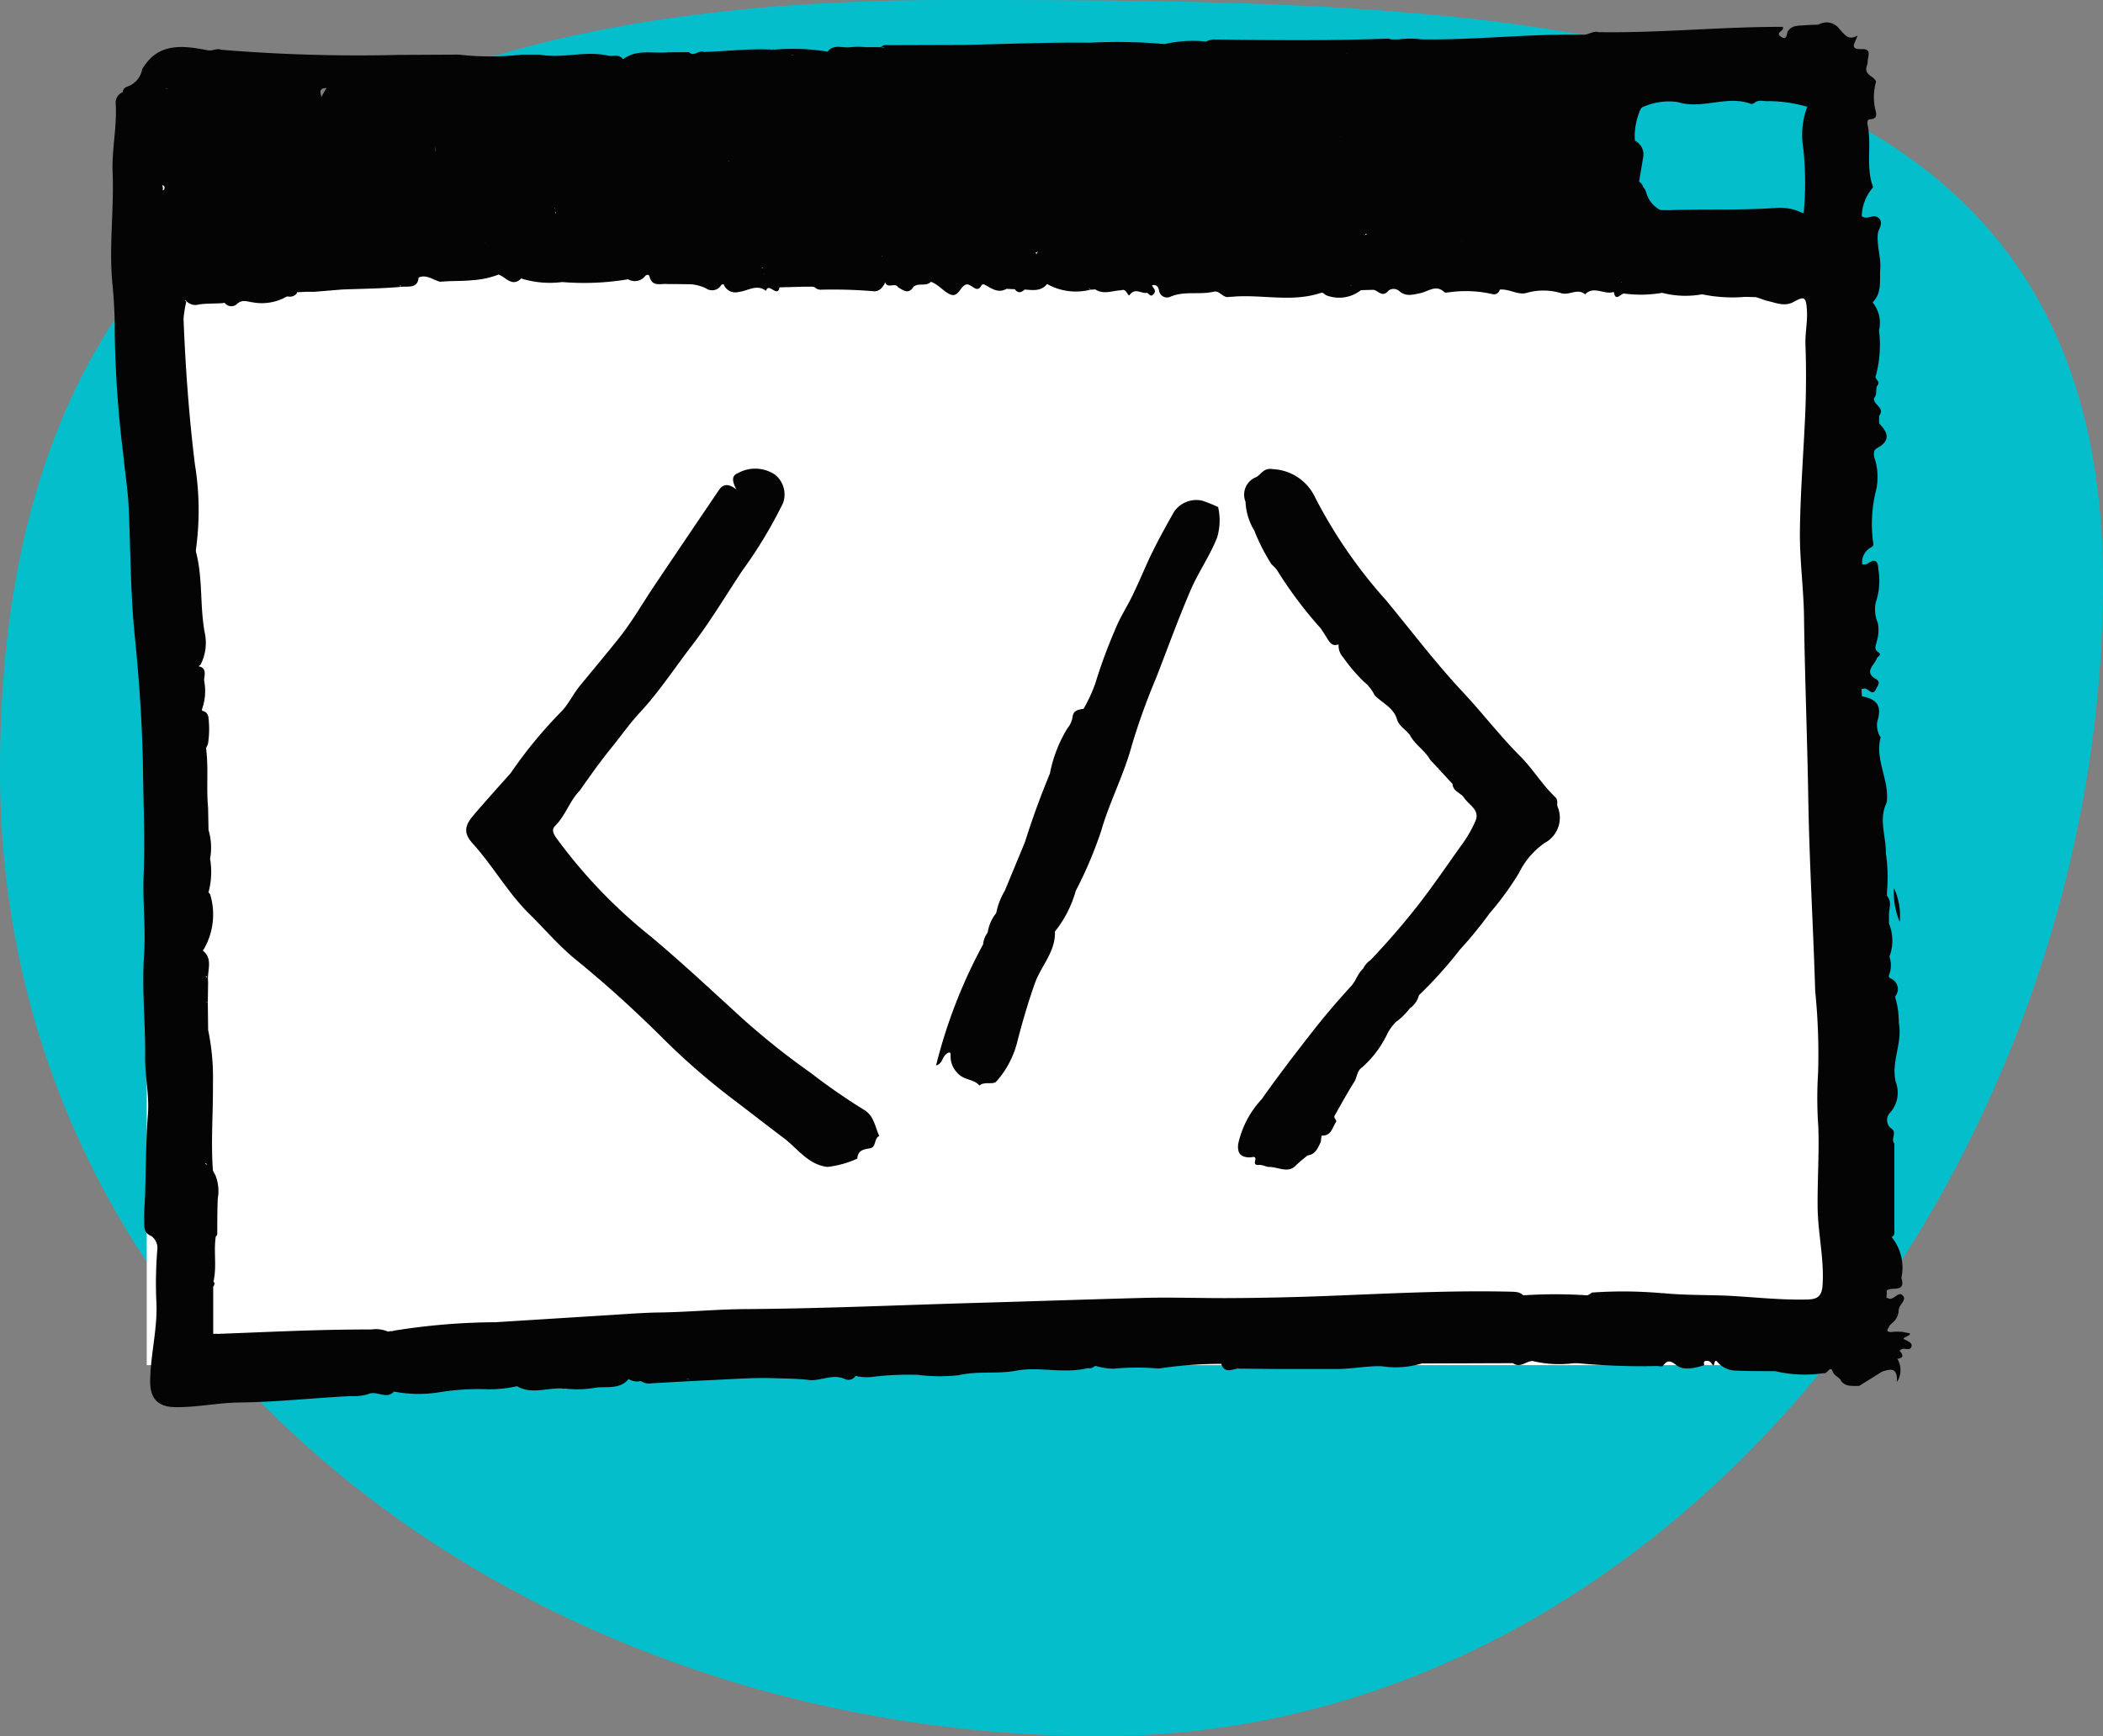 <svg xmlns="http://www.w3.org/2000/svg" width="76" height="62.75" viewBox="0 0 76 62.75">
  <rect x="0" y="0" width="76" height="62.75" fill="#808080" stroke="none"/>
  <g id="Grupo_112" data-name="Grupo 112" transform="translate(-1436 -2404.589)">
    <path id="Caminho_343" data-name="Caminho 343" d="M34.274,10.589C55.112,10.589,76,10.778,76,31.616S60.612,73.339,39.774,73.339,0,59.293,0,38.455,13.436,10.589,34.274,10.589Z" transform="translate(1436 2394)" fill="#04bfcb"/>
    <g id="Grupo_111" data-name="Grupo 111" transform="translate(1439.727 2405.689)">
      <path id="Caminho_342" data-name="Caminho 342" d="M1441.692,2410.745v43.4h62.879l-2.143-46.429Z" transform="translate(-1440.116 -2405.903)" fill="#fff"/>
      <rect id="Retângulo_1469" data-name="Retângulo 1469" width="7.453" height="4.658" transform="translate(54.966 2.078)" fill="#04bfcb"/>
      <g id="Grupo_131" data-name="Grupo 131" transform="translate(-178.902 -257.183)">
        <path id="Caminho_405" data-name="Caminho 405" d="M244.048,304.516c-.039-.024-.14-.039-.033-.092.353-.176.127-.144-.051-.195a1.614,1.614,0,0,0-.441,0c-.269-.008-.076-.146-.065-.233h0l.089-.088a.611.611,0,0,0,.245-.462c0-.211.29-.355.161-.521-.167-.215-.319.16-.514.092-.028-.01-.058-.018-.087-.028h0l.01-.263c.179-.149.7.1.527-.457a1.753,1.753,0,0,0-.354-1.477c.127-.055.1-.168.1-.269q0-1.553,0-3.107h0c-.146-.157.107-.391-.1-.537a.383.383,0,0,1-.035-.6,1.088,1.088,0,0,0,.185-1.09c-.176-.74.254-1.406.11-2.14a3.138,3.138,0,0,0-.136-.945h0a.411.411,0,0,0-.087-.619c-.053-.042-.156-.048-.135-.144a.975.975,0,0,0,.02-.682,1.641,1.641,0,0,0-.017-1.2h0q0-.167,0-.334h0c.011-.225.107-.458-.071-.663h0c0-.056,0-.112,0-.168h0a5.71,5.71,0,0,0-.04-1.361c.013-.614-.273-1.234.029-1.843.111-.8-.439-1.544-.218-2.357,0-.009-.017-.024-.026-.035a.877.877,0,0,1-.1-.523c.175-.561.023-.816-.552-.925h0l-.013-.268h0a.473.473,0,0,0,.081-.008h0c.153-.054.309.316.444.01.041-.093.191-.249,0-.355-.459-.26-.058-.507.024-.742.026-.076.206-.136.065-.226-.194-.124-.084-.255-.065-.393a1.353,1.353,0,0,0,.038-.672,1.245,1.245,0,0,1-.075-.732,2.452,2.452,0,0,0,.094-1.211c-.009-.3-.113-.392-.382-.2-.05.035-.132.025-.2.032,0-.025,0-.051-.005-.076a.613.613,0,0,1,.272-.51c.15-.086.153-.092.12-.267a5.057,5.057,0,0,1,.082-1.7,2.226,2.226,0,0,0,0-1.221c-.055-.14-.088-.344.057-.423.5-.269.423-.564.086-.9l0-.273c.229-.3-.222-.4-.186-.641h0c.122-.127.052-.3.109-.444.16-.143-.1-.245-.044-.359a4.332,4.332,0,0,0,.117-1.649,1.168,1.168,0,0,0-.233-1.01h0c.352-.346.246-.8.277-1.218s-.136-.839-.084-1.284c.017-.146.271-.444-.059-.6-.174-.054-.355.127-.526-.018a1.647,1.647,0,0,1,.4-1.027c.021-.021-.025-.112-.041-.17-.192-.693,0-1.413-.148-2.109-.017-.079,0-.188.071-.19.365-.012.213-.277.193-.427a2.022,2.022,0,0,1,.044-.938h0c-.069-.182-.323-.207-.355-.42-.015-.1.056-.221.051-.284-.014-.164.18-.485-.207-.469-.493.02-.23-.241-.158-.494-.353.223-.5-.084-.664-.242a.572.572,0,0,0-.751-.148h0c-.167.007-.334.007-.5.023-.218.02-.447-.015-.606.218-.048.07-.015.351-.25.193s.169-.214.059-.354c-2.22-.007-4.431.227-6.65.191h0c-.2-.057-.358.1-.548.092-1.951-.038-3.895.195-5.846.17a3.046,3.046,0,0,0-.823,0h-.274a.547.547,0,0,0-.132-.028c-2.069.079-4.139.057-6.209.032a.615.615,0,0,0-.349.074,4.513,4.513,0,0,0-1.5.091h0a19.249,19.249,0,0,0-2.709-.05c-1.508-.018-3.017.049-4.526.08h0l-2.817.009a.226.226,0,0,0-.2.072h-.374l-.172,0a3.024,3.024,0,0,0-.542,0c-.281.049-.609-.132-.842.162h0a7.761,7.761,0,0,0-1.916-.072.133.133,0,0,0-.081,0c-.826-.046-1.648.062-2.472.083-.182-.08-.358.192-.541.008h0l-.747.006h0c-.548.055-1.132-.128-1.63.25h0c-.149-.2-.363-.09-.535-.129-.833-.19-1.66.114-2.482-.038l-.645,0h0a9.927,9.927,0,0,1-2.274,0l-2.2.011h0a60.043,60.043,0,0,1-6.385-.186.609.609,0,0,1,.082.029.676.676,0,0,0-.082-.029c-.164-.069-.305.055-.5.017-.887-.175-1.8-.288-2.361.69a.808.808,0,0,1-.547.628.23.23,0,0,0-.158.2h0a.4.4,0,0,0-.252.392c.055.841-.144,1.67-.11,2.514.054,1.332-.135,2.667-.009,4a17.432,17.432,0,0,1,.086,1.814,40.317,40.317,0,0,0,.307,4.367c.064.66.172,1.313.2,1.98.065,1.524.062,3.052.215,4.572.166,1.639.277,3.281.3,4.928.016,1.236.072,2.473.022,3.706-.04.975.081,1.942.014,2.922-.083,1.218.054,2.449.04,3.674-.008.7.156,1.377.1,2.08-.073.956-.071,1.918-.1,2.877-.011.319-.046.638-.033.956.008.2-.046.435.252.557a.524.524,0,0,1,.22.5,15.374,15.374,0,0,0-.038,1.775c.072,1.007-.21,1.98-.219,2.977-.005.615.271.921.887.934.784.015,1.556-.158,2.333-.167,1.348-.016,2.686-.165,4.03-.232a1.933,1.933,0,0,0,.61-.064c.326-.166.671.211.948-.1a4.712,4.712,0,0,0,1.629.028,8.749,8.749,0,0,1,1.77-.11,4.5,4.5,0,0,0,1.049-.111c.536.312,1.1.044,1.651.084h0l.04.009.04-.008a3.777,3.777,0,0,0,1.134-.036c.373-.043.86.072,1.169-.309h0a.573.573,0,0,0,.439.072.537.537,0,0,0,.391.083c.727-.04,1.459-.085,2.181-.117.747-.033,1.5-.094,2.258-.068.415.014.826.014,1.242.065.435.052.87-.251,1.329-.023a.309.309,0,0,0,.363-.124l0,0a1.74,1.74,0,0,0,.664.027,10.9,10.9,0,0,1,1.593-.065,6.266,6.266,0,0,0,1.47.012c.687-.161,1.382-.032,2.081-.164.809-.153,1.669.108,2.5-.074l.107-.02h0c.106.038.174-.047.258-.078a2.366,2.366,0,0,0,.66.1,9.114,9.114,0,0,1,1.624-.005h0a15.076,15.076,0,0,1,2.258-.169c.109.339.356.216.579.172l1.428.014h2.056c.582.013,1.152-.115,1.741-.1a3.258,3.258,0,0,0,1.442-.1h0l3.294-.011h0c.261.192.473-.079.714-.077a4.122,4.122,0,0,0,1.472.08h0l.174,0a23.917,23.917,0,0,0,2.836.1h0c.075,0,.19.032.219,0,.168-.215.256-.214.5-.026.261.2.657.1.99,0,.028-.008-.057-.154.072-.156a.188.188,0,0,1,.207.1c.124.2.06-.181.186-.088a.9.9,0,0,0,.737.337c.459.021.919.015,1.379.021a4.636,4.636,0,0,0,1.744.071h0c.129.05.234-.3.324-.065.068.181.245.2.308.349.171.222.418.168.648.178h0l.835-.52h0c.275-.082.562-.187.533.378a.789.789,0,0,0,.015-.839c.259-.035.2-.155.078-.292h0a.366.366,0,0,1,.108-.067c.11-.022.27.067.321-.073S244.147,304.576,244.048,304.516Zm-3.5-44.654a.123.123,0,0,1,.058-.013c-.019.005-.039.007-.058.014Zm-4.735-.089c.881.276,1.768-.259,2.638.063a.152.152,0,0,0,.129-.037c.164-.132.347-.043.519-.061a5.043,5.043,0,0,1,1.366.2.208.208,0,0,0,.034-.024,2.866,2.866,0,0,0-.156,1.524,11.627,11.627,0,0,1,.015,2.347l-.091-.026a1.844,1.844,0,0,0-.929-.16c-1.22.088-2.442.04-3.664.074a4.713,4.713,0,0,1-.5,0,1.019,1.019,0,0,1-.51-.643.354.354,0,0,0-.1-.174c0-.012-.007-.024-.012-.036a.4.4,0,0,0-.117-.157c-.008-.006-.017-.009-.025-.015.05-.3.1-.594.148-.892a.544.544,0,0,0-.3-.587,2.358,2.358,0,0,1,.137-.969c.041-.12.074-.24.21-.273A2.266,2.266,0,0,1,235.811,259.773Zm-46.142,6.667c-.025-.013-.049-.02-.073-.031l.032,0,.029-.006A.408.408,0,0,1,189.669,266.441Zm19.155-8.58v0h0Zm24.959,8.432a.147.147,0,0,0-.019-.017C233.778,266.271,233.8,266.284,233.783,266.292Zm-52.741-3.515c.048.012.084.035.076.1a.1.1,0,0,1-.06.094A.552.552,0,0,0,181.042,262.777Zm.775.194h0Zm0,0h0Zm4.959-3.445c-.056-.169-.01-.257.184-.26l.015,0a2.75,2.75,0,0,0-.183.322A.546.546,0,0,0,186.776,259.526Zm8.46,4.072c0,.007,0,.014,0,.022h-.005l-.009-.008C195.228,263.606,195.232,263.6,195.236,263.6Zm.024.133c.006.022.01.04,0,.048l-.018.019A.614.614,0,0,1,195.26,263.731Zm5.531.865-.007,0a.12.12,0,0,1-.018-.033A.268.268,0,0,0,200.79,264.6Zm.721-2.677a.147.147,0,0,1-.02-.017h.023C201.514,261.908,201.512,261.913,201.512,261.919Zm-10.615-.543a1.868,1.868,0,0,0,.014.2A.434.434,0,0,1,190.9,261.376Zm2.757,4.272,0,0,.012-.009h0Zm-.964-.807h0l.019.033A.214.214,0,0,1,192.69,264.841Zm10.092,1.153.005-.015a.142.142,0,0,0,.009.021l-.014-.006Zm4.272-.657c0,.012,0,.024,0,.036a.113.113,0,0,1-.007-.046Zm2.525-6.944,0,0Zm3.047,6.882a.145.145,0,0,0-.03-.06l.089-.031A.943.943,0,0,0,212.626,265.276Zm15.348-.474.015,0v.01Zm-7.65-4.313,0,.005h0Zm4.226,4.033a.2.2,0,0,0,.01.043c-.024,0-.048.008-.075.009A.744.744,0,0,0,224.551,264.522Zm-.929-3.5-.015.023A.1.1,0,0,1,223.622,261.017Zm.368,5.391a.275.275,0,0,0-.013-.026l.025.009C224,266.4,223.993,266.4,223.99,266.408Zm-.125-8.378a.076.076,0,0,1-.024-.056A.606.606,0,0,0,223.864,258.03Zm-42.653,1.264s-.038-.014-.057-.033l.07.023Zm21.5,6.462.048,0-.047.021C202.715,265.771,202.714,265.763,202.714,265.756Zm4.421-7.954a.972.972,0,0,1-.123-.017h0A.149.149,0,0,1,207.135,257.8Zm-3.286.279a.67.67,0,0,0-.085-.021A.1.1,0,0,1,203.849,258.08Zm-21.186,33.337c-.022-.017-.041-.03-.061-.045a.226.226,0,0,0,.033-.013C182.645,291.378,182.654,291.4,182.663,291.417Zm-.078,6.731a.109.109,0,0,1,.03-.025.312.312,0,0,1,.056.061C182.646,298.172,182.617,298.16,182.585,298.148Zm17.375,7.759a1.225,1.225,0,0,1,.152.033A.277.277,0,0,1,199.959,305.907Zm23.219-.825.008,0h-.012Zm.158.438h0l.033.049Zm11.919-2.7a15.853,15.853,0,0,0-2.55-.024.626.626,0,0,1-.169.1,17.505,17.505,0,0,0-2.313,0,.446.446,0,0,0-.158-.1,1.036,1.036,0,0,0-.225-.03c-2.248-.056-4.492.067-6.737.154q-1.73.067-3.462.076c-1.06.006-2.123-.035-3.182-.006-1.975.053-3.95.121-5.925.177-2.8.079-5.593.208-8.391.226-1.05.006-2.095.109-3.145.123-.559.008-1.123.052-1.684.087l-4.233.265a23.728,23.728,0,0,0-3.679.307.13.13,0,0,1-.044.014.716.716,0,0,0-.163.018,1.1,1.1,0,0,0-.6-.076c-1.851-.006-3.7.09-5.551.159a.718.718,0,0,0-.164,0q0-.856,0-1.713l.017-.015a.212.212,0,0,0,.029-.122c-.015-.012-.025-.026-.038-.038.13-.538,0-1.091.085-1.632a.3.3,0,0,0,.054-.065c0-.433,0-.865.017-1.3a1.542,1.542,0,0,0-.083-.846c-.037-.072-.066-.126-.091-.171-.078-1.049.011-2.1,0-3.148h0a8.393,8.393,0,0,0-.173-1.936h0l-.012-.985a.6.6,0,0,1-.087-.042.221.221,0,0,1,.087.042l.011-.754h0c-.05-.379.2-.827-.192-1.128.012-.018.024-.036.039-.055a2.506,2.506,0,0,0,.234-1.953.185.185,0,0,0-.048-.076l-.021-.016a2.847,2.847,0,0,0,.059-1.222h0a2.237,2.237,0,0,0-.056-1.041h0l-.016-.81c-.069-.715.022-1.436-.074-2.15a.786.786,0,0,0,.074-.172,3.464,3.464,0,0,0,.026-.8c-.006-.168-.03-.334-.242-.374,0-.015,0-.031-.007-.046a1.961,1.961,0,0,0,.079-1.051c0-.166.124-.449-.2-.511a.545.545,0,0,1,.071-.055,1.723,1.723,0,0,0,.154-1.149c-.183-.964-.065-1.961-.315-2.919a.32.32,0,0,1,0-.135,10.3,10.3,0,0,0-.041-3.032c-.216-1.75-.342-3.5-.412-5.263a3.831,3.831,0,0,1,.1-.627.455.455,0,0,0-.054-.047l.025-.011a.442.442,0,0,0,.481.161c.283-.042.568-.027.852-.048l.081-.013a.3.3,0,0,0,.422.065c.213-.214.4-.1.612-.078a1.805,1.805,0,0,0,1.209-.213l.061,0a.317.317,0,0,0,.3-.108.235.235,0,0,0,.012-.048l.172-.007.176-.009.282,0,1-.082h0c.724-.028,1.451-.032,2.171-.1.2-.02.565.072.592-.332h0c.3-.13.527.1.79.153.385-.041.775-.015,1.164-.059a3.105,3.105,0,0,0,.943-.205l.015.011h0c.255.1.471.454.8.131,0,0,.028.009.041.016a3.485,3.485,0,0,0,1.437.115h0a9.6,9.6,0,0,0,2.384-.1h0a.469.469,0,0,0,.6-.1c.054-.07.146-.094.171,0,.1.4.42.24.663.274l.317,0h0l.506.006a1.528,1.528,0,0,1,.556.148.382.382,0,0,0,.556-.129l.04-.015h.043a.449.449,0,0,0,.54.274c.329-.033.651-.3.991-.039.088-.329.418.27.488-.127l.9-.024.293,0h0a.736.736,0,0,1,.079.02h0a.3.3,0,0,0,.245.088,17.888,17.888,0,0,1,1.874.055c.2.029.346-.135.429-.323h0c.08.252.361-.009.464.182.187.107.376.27.553-.014h0c.181-.165.458,0,.632-.185.261.088.428.321.662.44.315.161.377-.219.57-.325.224-.123.418.38.606-.006h0a.365.365,0,0,1,.077-.018h0c.258.128.5.346.819.164h0l.3.014c.113.156.232.126.354.011.292.02.592.075.812-.2h0l0,0a2.12,2.12,0,0,0,1.569.205.113.113,0,0,1-.057-.066.632.632,0,0,1,.057.066l.174-.009h0c.307.2.626.039.94.031h0c.187-.086.237.252.3.168.2-.27.416-.043.616-.075.071-.012.122.191.25.044s-.037-.215-.052-.322c.148-.023.216.041.247.189a.292.292,0,0,0,.42.225c.507-.215,1.048-.055,1.559-.179.227-.05.338.258.573.185h0a.4.4,0,0,0,.074,0h0c1.072-.1,2.163.214,3.225-.141.084-.028.13.057.195.087a1.279,1.279,0,0,0,1.253-.186l.458-.012h0c.174.038.321.293.535.03a.31.31,0,0,1,.383.008c.245.223.5.136.764.084.288-.056.571-.331.879-.034.031.03.117,0,.177,0a4.3,4.3,0,0,1,1.536.063.218.218,0,0,0,.285-.158h0c.337-.037.668.212.97.118a2.213,2.213,0,0,1,1.263.015c.293.078.581-.195.849.038.32-.33.7.033,1.037-.088.068.392.26.031.389.061a4.514,4.514,0,0,0,1.358-.028h0a3.371,3.371,0,0,0,1.447.053h0a5.373,5.373,0,0,0,1.556.093h0l.388.01c.122.038.243.082.364.124.335.066.656.242,1.013.041.376-.212.432-.16.464.288.03.427-.068.845-.052,1.273.028.771.026,1.545,0,2.314-.06,1.471-.182,2.941-.2,4.413-.013,1.033.134,2.065.148,3.1.029,2.189.118,4.376.154,6.563.039,2.324.18,4.641.25,6.962a22.69,22.69,0,0,1,.105,2.953,14.555,14.555,0,0,0,.008,1.957c.034.969-.035,1.939-.025,2.909.01.939.24,1.861.179,2.807-.026.4-.17.516-.553.525-.884.022-1.763-.07-2.64-.124S236.118,302.91,235.256,302.82Zm8.277-2.026h0Z" transform="translate(0)" fill="#040405"/>
        <path id="Caminho_406" data-name="Caminho 406" d="M471.651,398.924a2.81,2.81,0,0,0,.214,1.234A2.4,2.4,0,0,0,471.651,398.924Z" transform="translate(-228.035 -110.753)" fill="#040405"/>
        <path id="Caminho_407" data-name="Caminho 407" d="M372.786,330.93c-.476-.45-.813-1.025-1.273-1.485-.732-.733-1.359-1.556-2.066-2.311-.988-1.055-1.863-2.216-2.786-3.331a17.6,17.6,0,0,1-2.565-3.728,1.771,1.771,0,0,0-1.512-1c-.342-.062-.415.188-.611.289a.68.68,0,0,0-.381.889,2.164,2.164,0,0,0,.32,1.046h0a6.894,6.894,0,0,0,.62,1.217h0a1.394,1.394,0,0,1,.192.2,15.038,15.038,0,0,0,1.591,2.12c.078.122.16.242.234.366.093.157.194.288.407.205h0a.628.628,0,0,0,.167.474,6.03,6.03,0,0,0,.739.869h0a1.439,1.439,0,0,1,.393.493h0c.275.288.687.447.811.875.076.258.329.371.47.575h0c.179.345.537.543.724.881l.293.316a.094.094,0,0,1-.008-.038.553.553,0,0,0,.028.059l.5.542c.012.213.19.291.326.4h0a.539.539,0,0,1,.082.085c.168.272.591.441.422.85a4.559,4.559,0,0,1-.518.891c-.539.755-1.058,1.524-1.635,2.253-.52.658-1.068,1.285-1.644,1.891a.753.753,0,0,0-.26.3h0c-.2.178-.26.446-.444.645-.48.52-.94,1.061-1.377,1.618-.633.807-1.257,1.623-1.848,2.46a3.453,3.453,0,0,0-.852,1.629c-.035.352.113.468.41.476.119,0,.258-.085.2.143-.029.121.056.139.138.13.135-.013.27.074.364.072.328-.005.7.251.98-.06a5.3,5.3,0,0,1,.421-.357c.288-.037.37-.274.474-.489l.027-.227c.359.021.388-.3.533-.509,0-.079-.107-.132-.057-.218.233-.408.457-.822.708-1.218.106-.167.09-.393.276-.516a3.789,3.789,0,0,0,.918-1.22,1.7,1.7,0,0,1,.311-.427,2.3,2.3,0,0,0,.5-.492.818.818,0,0,0,.331-.474,15.445,15.445,0,0,0,1.48-1.646,15.038,15.038,0,0,0,1.072-1.312,10.98,10.98,0,0,0,1.057-1.45,2.882,2.882,0,0,1,.929-1.093,1.031,1.031,0,0,0,.476-1.306C372.824,331.172,372.909,331.046,372.786,330.93Z" transform="translate(-141.405 -46.035)" fill="#040405"/>
        <path id="Caminho_408" data-name="Caminho 408" d="M247.282,342.175a22.584,22.584,0,0,1-1.927-1.336,26.7,26.7,0,0,1-2.47-1.969c-1.081-.986-2.15-1.986-3.27-2.929a18.6,18.6,0,0,1-3.43-3.566c-.109-.157-.209-.311-.057-.461.374-.369.516-.894.882-1.265.371-.527.742-1.055,1.15-1.556.341-.418.655-.872,1.015-1.259.71-.761,1.271-1.628,1.9-2.445.661-.86,1.218-1.8,1.82-2.706a16.267,16.267,0,0,0,1.467-2.434.914.914,0,0,0-.29-1.026,1.278,1.278,0,0,0-1.334-.059c-.236.091-.227.274-.061.594-.317-.249-.5-.176-.636.027q-1.172,1.729-2.338,3.462c-.42.625-.794,1.286-1.262,1.873s-.955,1.165-1.432,1.748c-.243.3-.411.667-.659.916a16.349,16.349,0,0,0-1.833,2.228c-.446.5-.9,1.005-1.337,1.515-.344.4-.361.666-.026,1.035.731.807,1.262,1.772,2.043,2.54.56.551,1.068,1.155,1.68,1.652,1.075.873,2.1,1.807,3.082,2.779a25.061,25.061,0,0,0,2.509,2.2c.64.483,1.27.979,1.912,1.46.507.379.879.965,1.585,1.05a3.56,3.56,0,0,0,1.081-.3c.018-.3.228-.336.446-.37.26-.041.145-.367.348-.447C247.685,342.788,247.645,342.381,247.282,342.175Z" transform="translate(-40.889 -45.983)" fill="#040405"/>
        <path id="Caminho_409" data-name="Caminho 409" d="M314.648,324.869a.974.974,0,0,0-1.021.411c-.317.558-.626,1.122-.9,1.7-.2.439-.394.9-.6,1.323s-.477.835-.649,1.286a18.2,18.2,0,0,0-.688,1.874,5.573,5.573,0,0,1-.429.932c-.192.028-.374.046-.4.312a.827.827,0,0,1-.178.385,4.85,4.85,0,0,0-.637,1.639c-.335.812-.638,1.634-.9,2.472l-.728,1.76a2.546,2.546,0,0,0-.314.815,1.422,1.422,0,0,0-.3.661h0l-.02.06a.807.807,0,0,0-.153.409h0a18.516,18.516,0,0,0-1.7,4.378c.22-.065.22-.268.339-.387.073-.073.187-.148.188,0a.84.84,0,0,0,.224.633c.25.306.611.228.816.477.184-.16.492-.017.609-.144a3.385,3.385,0,0,0,.774-1.495c.179-.687.38-1.375.619-2.051.224-.634.758-1.149.726-1.875a4.15,4.15,0,0,0,.754-1.472A14.869,14.869,0,0,0,311,336.8c.3-1.044.815-2.011,1.1-3.066a23.562,23.562,0,0,1,.874-2.433c.415-1.062.8-2.135,1.252-3.185.283-.662.7-1.247.963-1.916a2.148,2.148,0,0,0,.035-1.1A5.362,5.362,0,0,0,314.648,324.869Z" transform="translate(-96.028 -50.691)" fill="#040405"/>
        <path id="Caminho_410" data-name="Caminho 410" d="M398.65,374.936a.054.054,0,0,0,.023.025Z" transform="translate(-171.127 -92.048)" fill="#040405"/>
      </g>
    </g>
  </g>
</svg>
